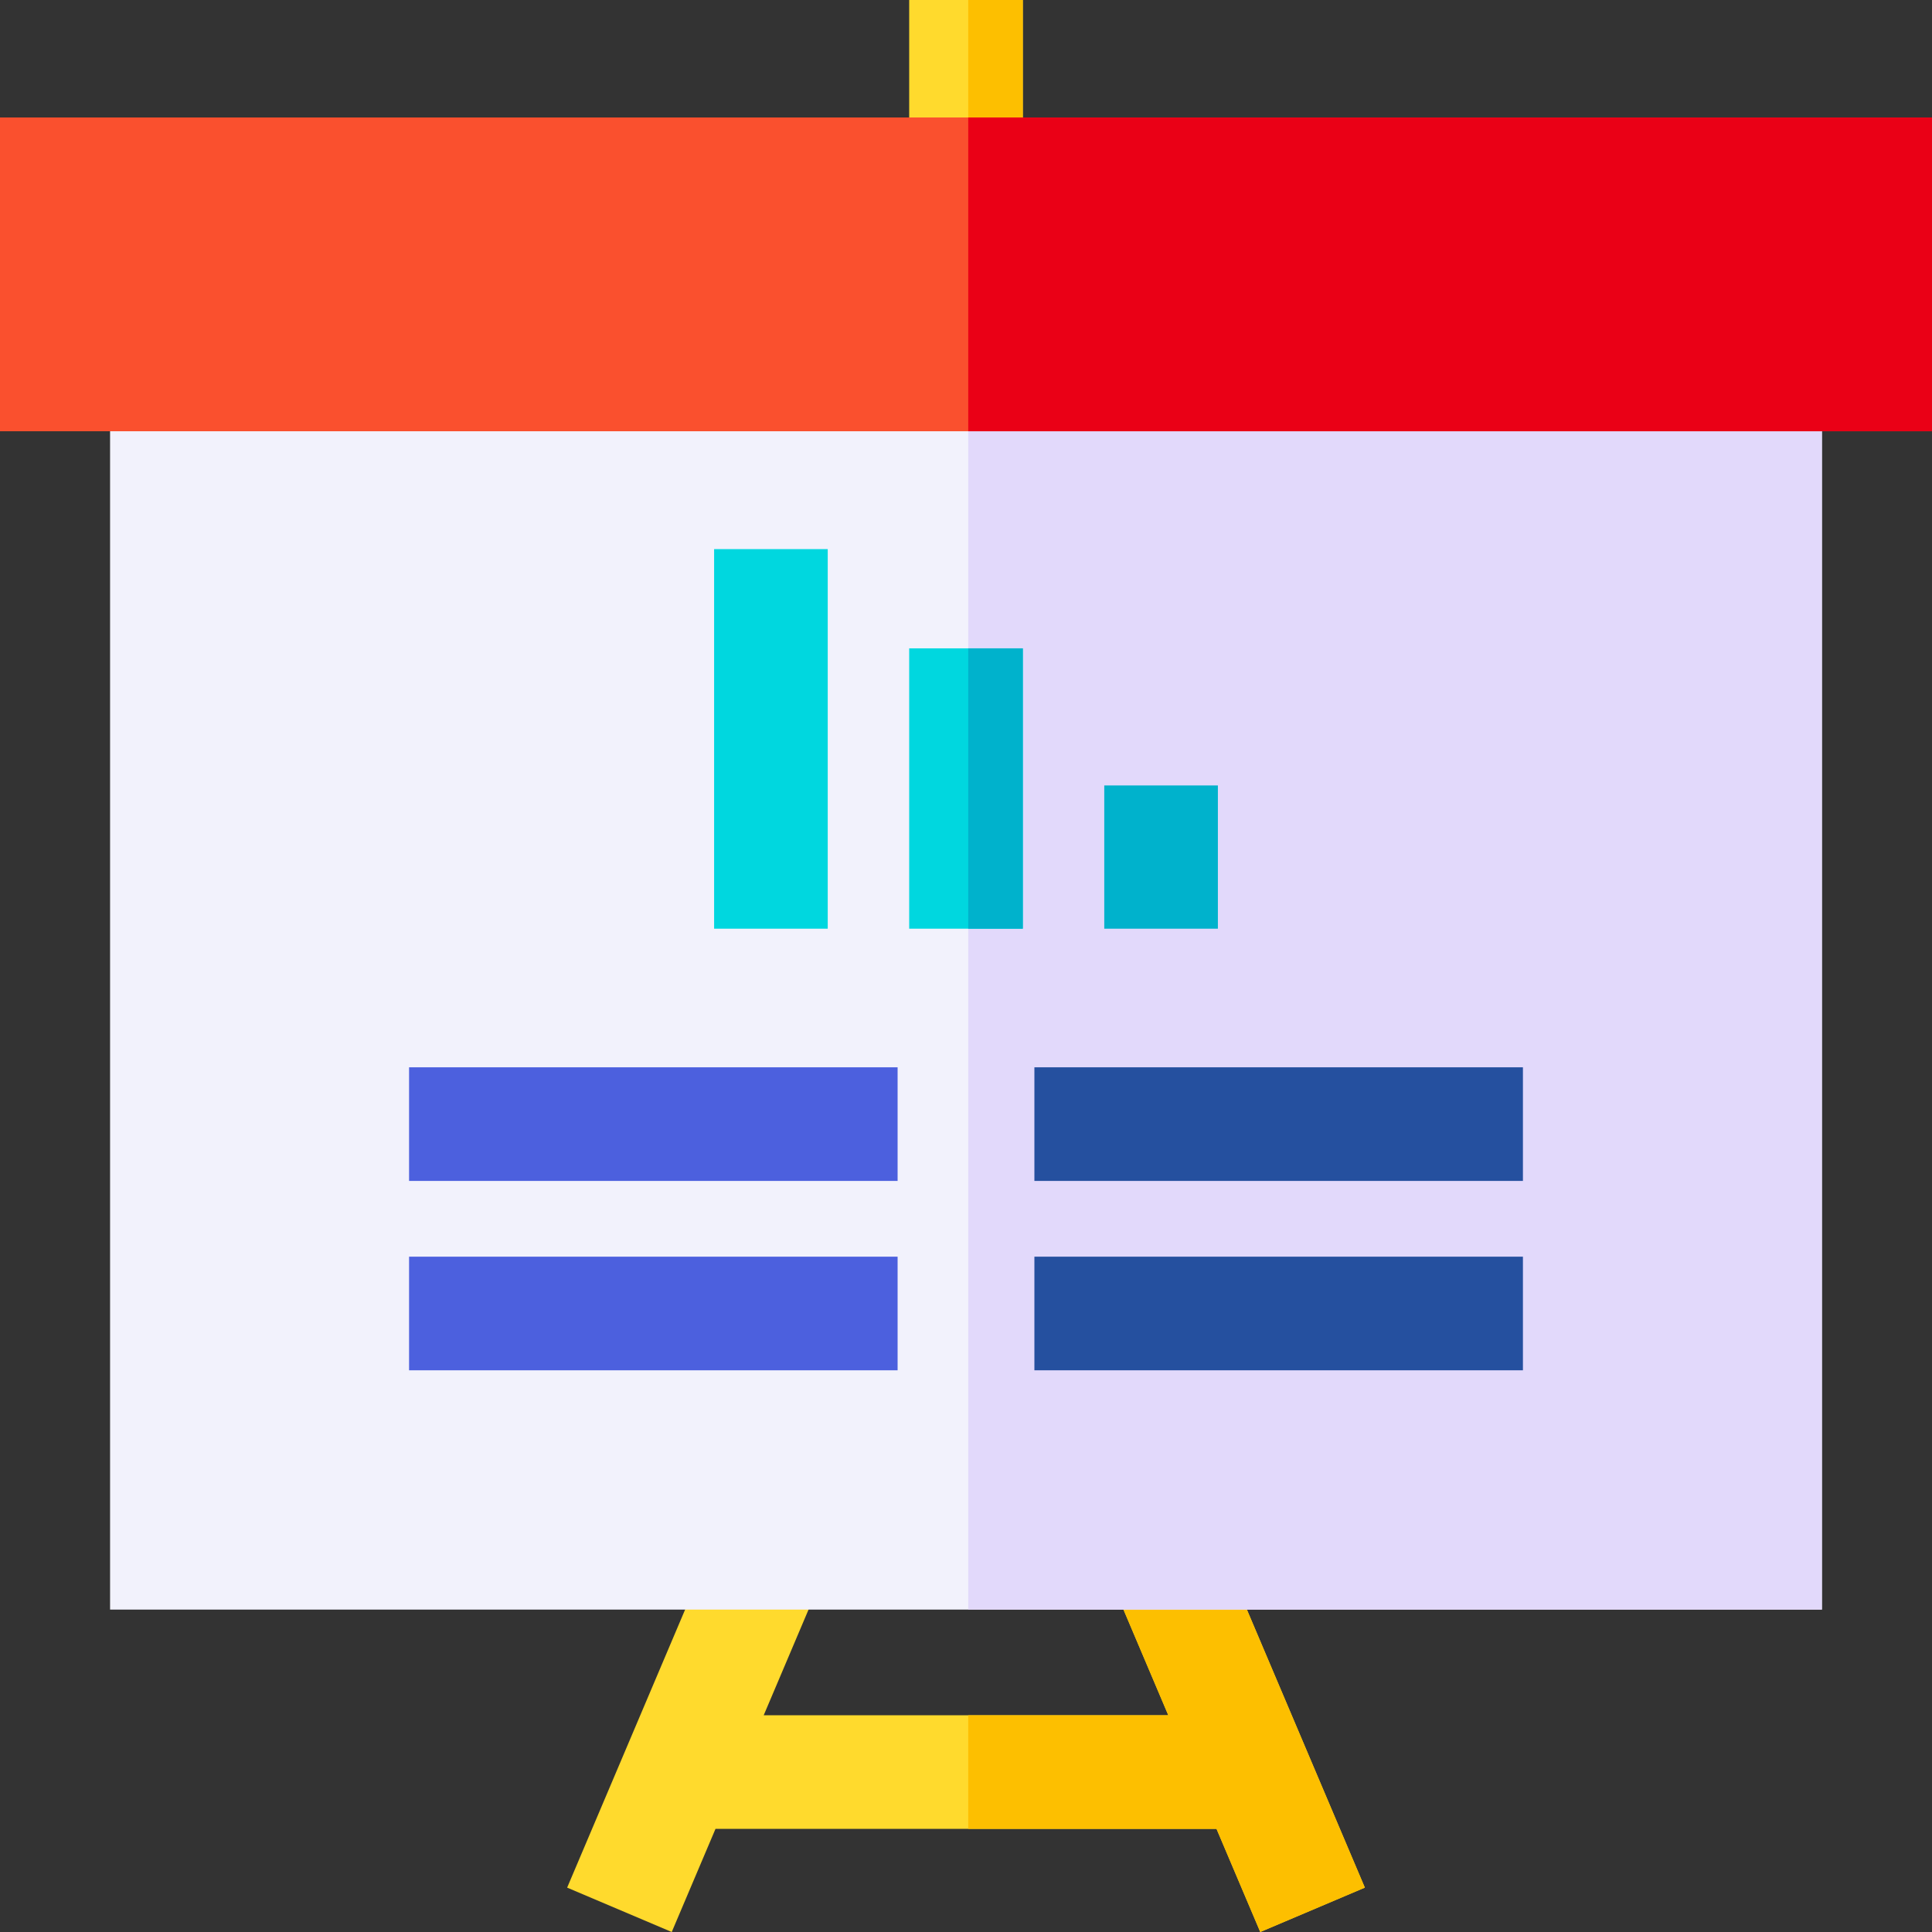 <svg id="Capa_1" enable-background="new 0 0 512 512" height="512" viewBox="0 0 512 512" width="512" xmlns="http://www.w3.org/2000/svg"><rect x="0" y="0" width="512" height="512" fill="#333333" stroke="none"/><path d="m333.982 512 27.719-11.76-40.145-94.617-27.719 11.76 15.771 37.171h-107.216l15.771-37.171-27.719-11.76-40.145 94.617 27.719 11.76 11.598-27.336h132.768z" fill="#ffda2d"/><path d="m321.556 405.623-27.719 11.76 15.771 37.171h-53.015v30.11h65.791l11.598 27.336 27.719-11.76z" fill="#fdbf00"/><path d="m29.173 99.027h453.653v327.531h-453.653z" fill="#f2f2fc"/><path d="m256.593 99.027h226.233v327.531h-226.233z" fill="#e2d9fb"/><path d="m240.945 0h30.11v46.189h-30.11z" fill="#ffda2d"/><path d="m256.593 0h14.462v46.189h-14.462z" fill="#fdbf00"/><path d="m108.408 282.847h129.467v30.11h-129.467z" fill="#4c60de"/><path d="m108.408 333.033h129.467v30.11h-129.467z" fill="#4c60de"/><path d="m274.126 282.847h129.466v30.11h-129.466z" fill="#25509f"/><path d="m274.126 333.033h129.466v30.11h-129.466z" fill="#25509f"/><path d="m189.248 145.522h30.11v100.592h-30.11z" fill="#00d7df"/><path d="m240.945 171.818h30.11v74.296h-30.11z" fill="#00d7df"/><path d="m256.593 171.818h14.462v74.296h-14.462z" fill="#00b2cc"/><path d="m292.642 208.151h30.11v37.963h-30.11z" fill="#00b2cc"/><path d="m512 114.286h-512v-83.152h512z" fill="#fa502e"/><path d="m256.593 31.134h255.407v83.152h-255.407z" fill="#ea0016"/></svg>